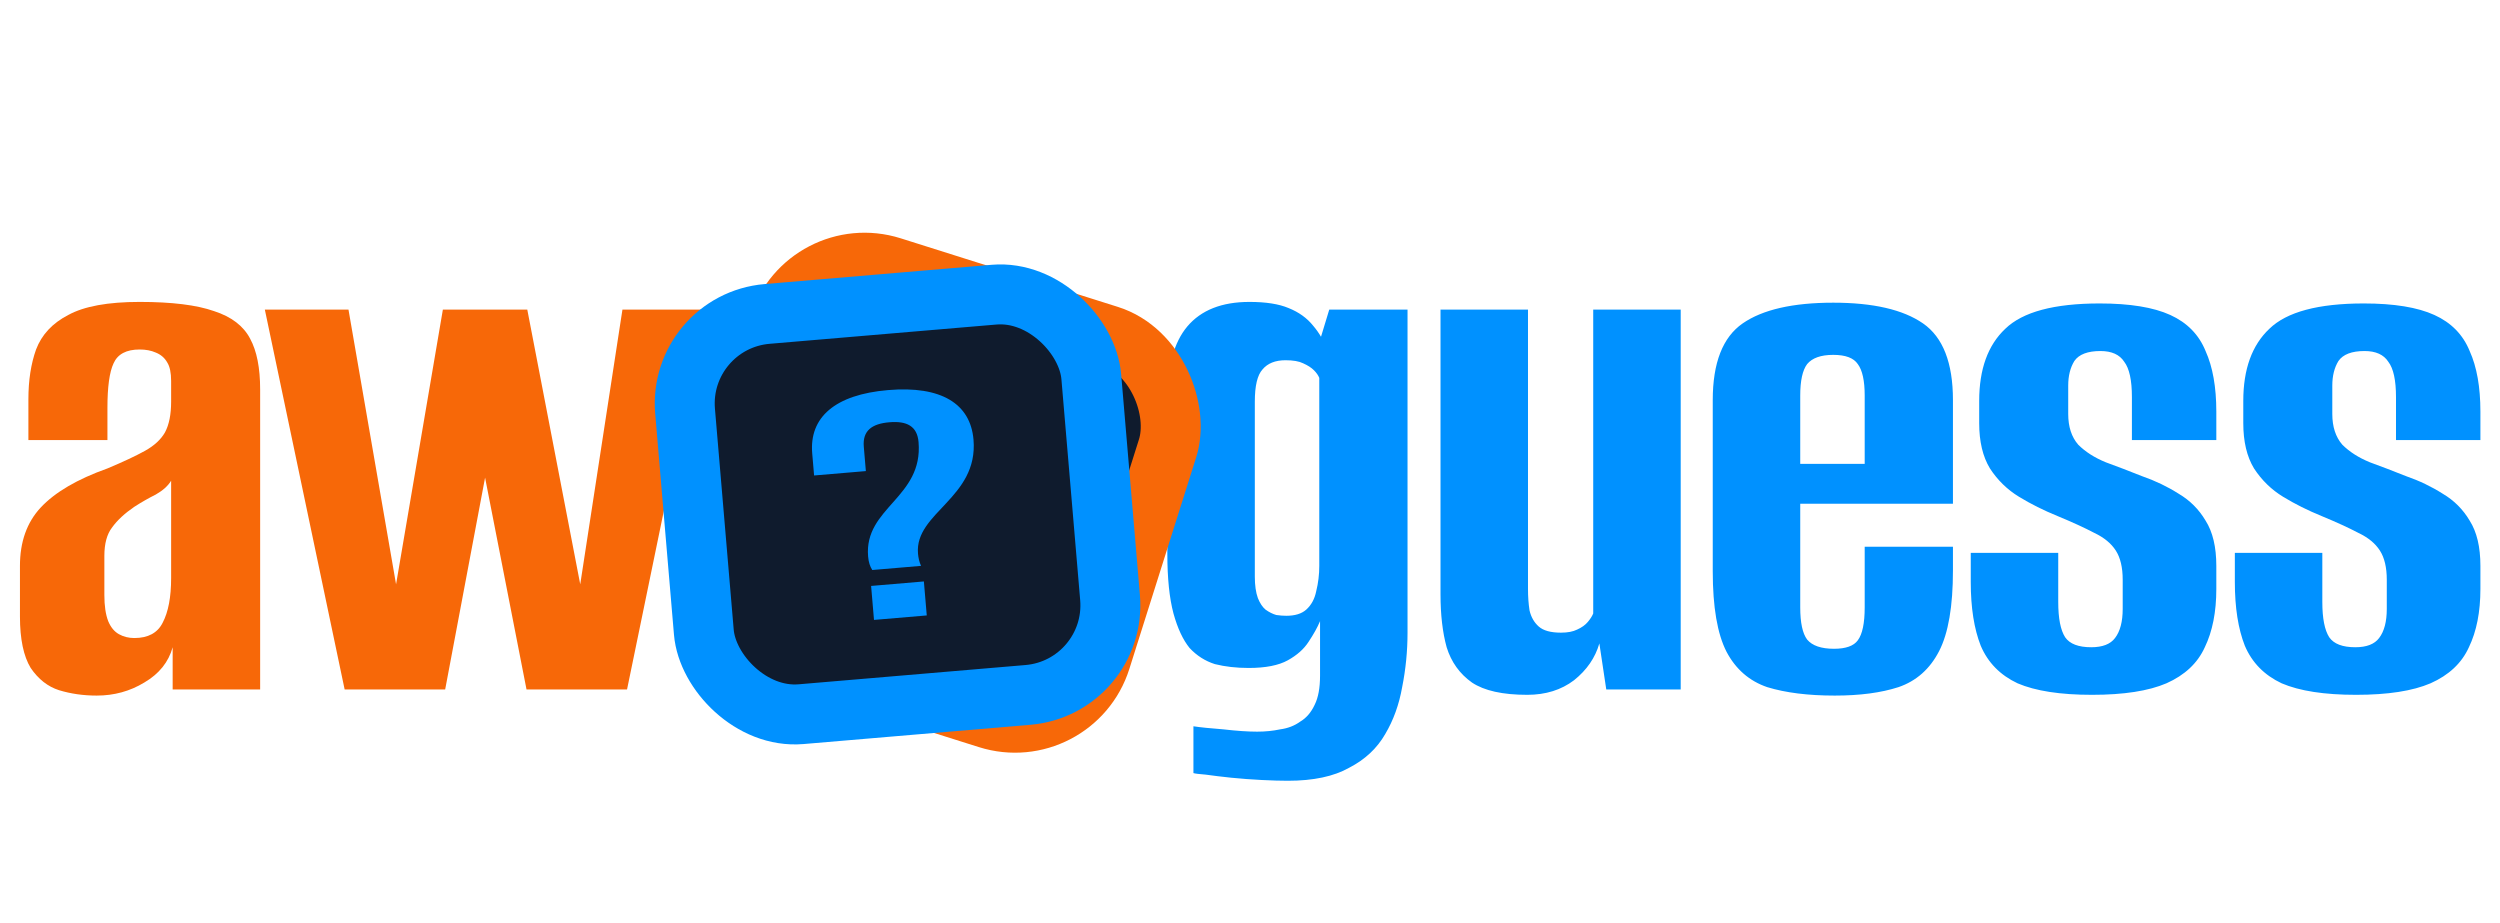 <svg width="417" height="154" viewBox="0 0 417 154" fill="none" xmlns="http://www.w3.org/2000/svg">
<path d="M16.128 116.024C13.909 116.024 11.819 115.725 9.856 115.128C7.979 114.531 6.4 113.293 5.12 111.416C3.925 109.453 3.328 106.595 3.328 102.84V94.392C3.328 90.381 4.48 87.139 6.784 84.664C9.173 82.104 12.885 79.928 17.92 78.136C20.565 77.027 22.656 76.045 24.192 75.192C25.728 74.339 26.837 73.315 27.52 72.12C28.203 70.84 28.544 69.133 28.544 67V63.544C28.544 62.179 28.331 61.155 27.904 60.472C27.477 59.704 26.837 59.149 25.984 58.808C25.216 58.467 24.32 58.296 23.296 58.296C21.077 58.296 19.627 59.064 18.944 60.6C18.261 62.051 17.92 64.525 17.92 68.024V73.4H4.736V66.616C4.736 63.459 5.163 60.685 6.016 58.296C6.955 55.821 8.747 53.901 11.392 52.536C14.037 51.085 18.005 50.36 23.296 50.36C28.672 50.36 32.811 50.872 35.712 51.896C38.613 52.835 40.619 54.371 41.728 56.504C42.837 58.552 43.392 61.368 43.392 64.952V115H28.8V107.96C28.117 110.435 26.539 112.397 24.064 113.848C21.675 115.299 19.029 116.024 16.128 116.024ZM22.4 106.424C24.704 106.424 26.283 105.571 27.136 103.864C28.075 102.072 28.544 99.597 28.544 96.44V80.184C28.032 81.037 27.179 81.805 25.984 82.488C24.789 83.085 23.595 83.768 22.4 84.536C20.779 85.645 19.541 86.797 18.688 87.992C17.835 89.101 17.408 90.68 17.408 92.728V99.256C17.408 101.048 17.621 102.499 18.048 103.608C18.475 104.632 19.072 105.357 19.84 105.784C20.608 106.211 21.461 106.424 22.4 106.424ZM57.487 115L44.175 51.64H58.127L66.063 97.464L73.871 51.64H87.951L96.783 97.464L103.823 51.64H117.647L104.591 115H87.823L80.911 79.672L74.255 115H57.487Z" fill="#F76808"/>
<path d="M214.808 130.232C213.613 130.232 212.163 130.189 210.456 130.104C208.749 130.019 207.043 129.891 205.336 129.72C203.715 129.549 202.307 129.379 201.112 129.208C200.003 129.123 199.32 129.037 199.064 128.952V121.144C200.173 121.315 201.837 121.485 204.056 121.656C206.275 121.912 208.152 122.04 209.688 122.04C211.053 122.04 212.333 121.912 213.528 121.656C214.808 121.485 215.917 121.059 216.856 120.376C217.88 119.779 218.691 118.84 219.288 117.56C219.885 116.365 220.184 114.744 220.184 112.696V103.608C219.757 104.632 219.117 105.784 218.264 107.064C217.496 108.259 216.344 109.283 214.808 110.136C213.272 110.989 211.096 111.416 208.28 111.416C206.232 111.416 204.355 111.203 202.648 110.776C201.027 110.264 199.619 109.368 198.424 108.088C197.315 106.723 196.419 104.803 195.736 102.328C195.053 99.768 194.712 96.44 194.712 92.344V66.488C194.712 61.112 195.821 57.101 198.04 54.456C200.344 51.725 203.8 50.36 208.408 50.36C211.139 50.36 213.315 50.701 214.936 51.384C216.643 52.067 218.008 53.048 219.032 54.328C220.056 55.523 220.867 56.931 221.464 58.552L219.544 58.808L221.72 51.64H234.776V105.528C234.776 108.6 234.477 111.629 233.88 114.616C233.368 117.517 232.429 120.12 231.064 122.424C229.699 124.813 227.693 126.691 225.048 128.056C222.488 129.507 219.075 130.232 214.808 130.232ZM214.552 102.712C216.003 102.712 217.112 102.371 217.88 101.688C218.733 100.92 219.288 99.896 219.544 98.616C219.885 97.251 220.056 95.843 220.056 94.392V63.032C219.885 62.605 219.587 62.179 219.16 61.752C218.733 61.325 218.136 60.941 217.368 60.6C216.685 60.259 215.704 60.088 214.424 60.088C212.717 60.088 211.437 60.6 210.584 61.624C209.731 62.563 209.304 64.355 209.304 67V96.184C209.304 97.635 209.475 98.829 209.816 99.768C210.157 100.621 210.584 101.261 211.096 101.688C211.693 102.115 212.291 102.413 212.888 102.584C213.485 102.669 214.04 102.712 214.552 102.712ZM254.741 115.896C250.645 115.896 247.573 115.213 245.525 113.848C243.477 112.397 242.069 110.435 241.301 107.96C240.618 105.485 240.277 102.541 240.277 99.128V51.64H254.869V98.232C254.869 99.512 254.954 100.707 255.125 101.816C255.381 102.925 255.893 103.821 256.661 104.504C257.429 105.187 258.666 105.528 260.373 105.528C261.482 105.528 262.378 105.357 263.061 105.016C263.829 104.675 264.426 104.248 264.853 103.736C265.28 103.224 265.578 102.755 265.749 102.328V51.64H280.341V115H267.925L266.773 107.32C266.09 109.709 264.682 111.757 262.549 113.464C260.416 115.085 257.813 115.896 254.741 115.896ZM306.039 116.024C301.602 116.024 297.847 115.555 294.775 114.616C291.788 113.592 289.527 111.629 287.991 108.728C286.455 105.741 285.687 101.261 285.687 95.288V66.744C285.687 60.515 287.351 56.248 290.679 53.944C294.007 51.64 299.042 50.488 305.783 50.488C312.439 50.488 317.431 51.64 320.759 53.944C324.087 56.248 325.751 60.515 325.751 66.744V84.024H300.279V101.304C300.279 103.864 300.663 105.656 301.431 106.68C302.284 107.704 303.778 108.216 305.911 108.216C307.874 108.216 309.196 107.747 309.879 106.808C310.647 105.784 311.031 103.949 311.031 101.304V91.192H325.751V95.16C325.751 101.133 324.983 105.613 323.447 108.6C321.911 111.587 319.65 113.592 316.663 114.616C313.762 115.555 310.22 116.024 306.039 116.024ZM300.279 77.368H311.031V65.976C311.031 63.501 310.647 61.752 309.879 60.728C309.196 59.704 307.831 59.192 305.783 59.192C303.735 59.192 302.284 59.704 301.431 60.728C300.663 61.752 300.279 63.501 300.279 65.976V77.368ZM348.946 115.896C343.655 115.896 339.517 115.256 336.53 113.976C333.629 112.611 331.581 110.52 330.386 107.704C329.277 104.888 328.722 101.347 328.722 97.08V92.216H343.314V100.408C343.314 103.139 343.698 105.101 344.466 106.296C345.234 107.405 346.685 107.96 348.818 107.96C350.695 107.96 352.018 107.448 352.786 106.424C353.639 105.315 354.066 103.693 354.066 101.56V96.696C354.066 94.648 353.682 93.027 352.914 91.832C352.146 90.637 350.951 89.656 349.33 88.888C347.709 88.035 345.661 87.096 343.186 86.072C340.882 85.133 338.749 84.067 336.786 82.872C334.823 81.677 333.202 80.099 331.922 78.136C330.727 76.173 330.13 73.656 330.13 70.584V66.872C330.13 61.581 331.581 57.571 334.482 54.84C337.383 52.024 342.631 50.616 350.226 50.616C355.261 50.616 359.186 51.256 362.002 52.536C364.818 53.816 366.781 55.821 367.89 58.552C369.085 61.197 369.682 64.568 369.682 68.664V73.4H355.602V66.232C355.602 63.416 355.175 61.453 354.322 60.344C353.554 59.149 352.231 58.552 350.354 58.552C348.221 58.552 346.77 59.107 346.002 60.216C345.319 61.325 344.978 62.691 344.978 64.312V69.048C344.978 71.181 345.533 72.888 346.642 74.168C347.837 75.363 349.373 76.344 351.25 77.112C353.127 77.795 355.133 78.563 357.266 79.416C359.485 80.184 361.533 81.165 363.41 82.36C365.287 83.469 366.781 84.963 367.89 86.84C369.085 88.717 369.682 91.235 369.682 94.392V98.232C369.682 102.072 369.042 105.315 367.762 107.96C366.567 110.605 364.434 112.611 361.362 113.976C358.375 115.256 354.237 115.896 348.946 115.896ZM392.996 115.896C387.705 115.896 383.567 115.256 380.58 113.976C377.679 112.611 375.631 110.52 374.436 107.704C373.327 104.888 372.772 101.347 372.772 97.08V92.216H387.364V100.408C387.364 103.139 387.748 105.101 388.516 106.296C389.284 107.405 390.735 107.96 392.868 107.96C394.745 107.96 396.068 107.448 396.836 106.424C397.689 105.315 398.116 103.693 398.116 101.56V96.696C398.116 94.648 397.732 93.027 396.964 91.832C396.196 90.637 395.001 89.656 393.38 88.888C391.759 88.035 389.711 87.096 387.236 86.072C384.932 85.133 382.799 84.067 380.836 82.872C378.873 81.677 377.252 80.099 375.972 78.136C374.777 76.173 374.18 73.656 374.18 70.584V66.872C374.18 61.581 375.631 57.571 378.532 54.84C381.433 52.024 386.681 50.616 394.276 50.616C399.311 50.616 403.236 51.256 406.052 52.536C408.868 53.816 410.831 55.821 411.94 58.552C413.135 61.197 413.732 64.568 413.732 68.664V73.4H399.652V66.232C399.652 63.416 399.225 61.453 398.372 60.344C397.604 59.149 396.281 58.552 394.404 58.552C392.271 58.552 390.82 59.107 390.052 60.216C389.369 61.325 389.028 62.691 389.028 64.312V69.048C389.028 71.181 389.583 72.888 390.692 74.168C391.887 75.363 393.423 76.344 395.3 77.112C397.177 77.795 399.183 78.563 401.316 79.416C403.535 80.184 405.583 81.165 407.46 82.36C409.337 83.469 410.831 84.963 411.94 86.84C413.135 88.717 413.732 91.235 413.732 94.392V98.232C413.732 102.072 413.092 105.315 411.812 107.96C410.617 110.605 408.484 112.611 405.412 113.976C402.425 115.256 398.287 115.896 392.996 115.896Z" fill="#0091FF"/>
<rect x="134.425" y="40" width="68" height="67" rx="15" transform="rotate(17.526 134.425 40)" fill="#0F1B2D" stroke="#F76808" stroke-width="10"/>
<rect x="113" y="53.635" width="68" height="67" rx="15" transform="rotate(-4.855 113 53.635)" fill="#0F1B2D" stroke="#0091FF" stroke-width="10"/>
<path d="M153.631 94.386C153.323 93.712 153.181 93.024 153.122 92.329C152.54 85.483 163.207 83.069 162.381 73.335C161.872 67.346 157.014 64.311 148.129 65.066C139.245 65.82 134.969 69.631 135.477 75.621L135.791 79.311L144.426 78.577L144.081 74.513C143.854 71.839 145.428 70.682 148.335 70.435C151.241 70.188 152.988 71.063 153.215 73.737C154.005 83.042 144.105 84.638 144.8 92.82C144.882 93.783 145.107 94.464 145.493 95.077L153.631 94.386ZM145.301 97.733L145.782 103.402L154.584 102.654L154.103 96.985L145.301 97.733Z" fill="#0091FF"/>
</svg>

